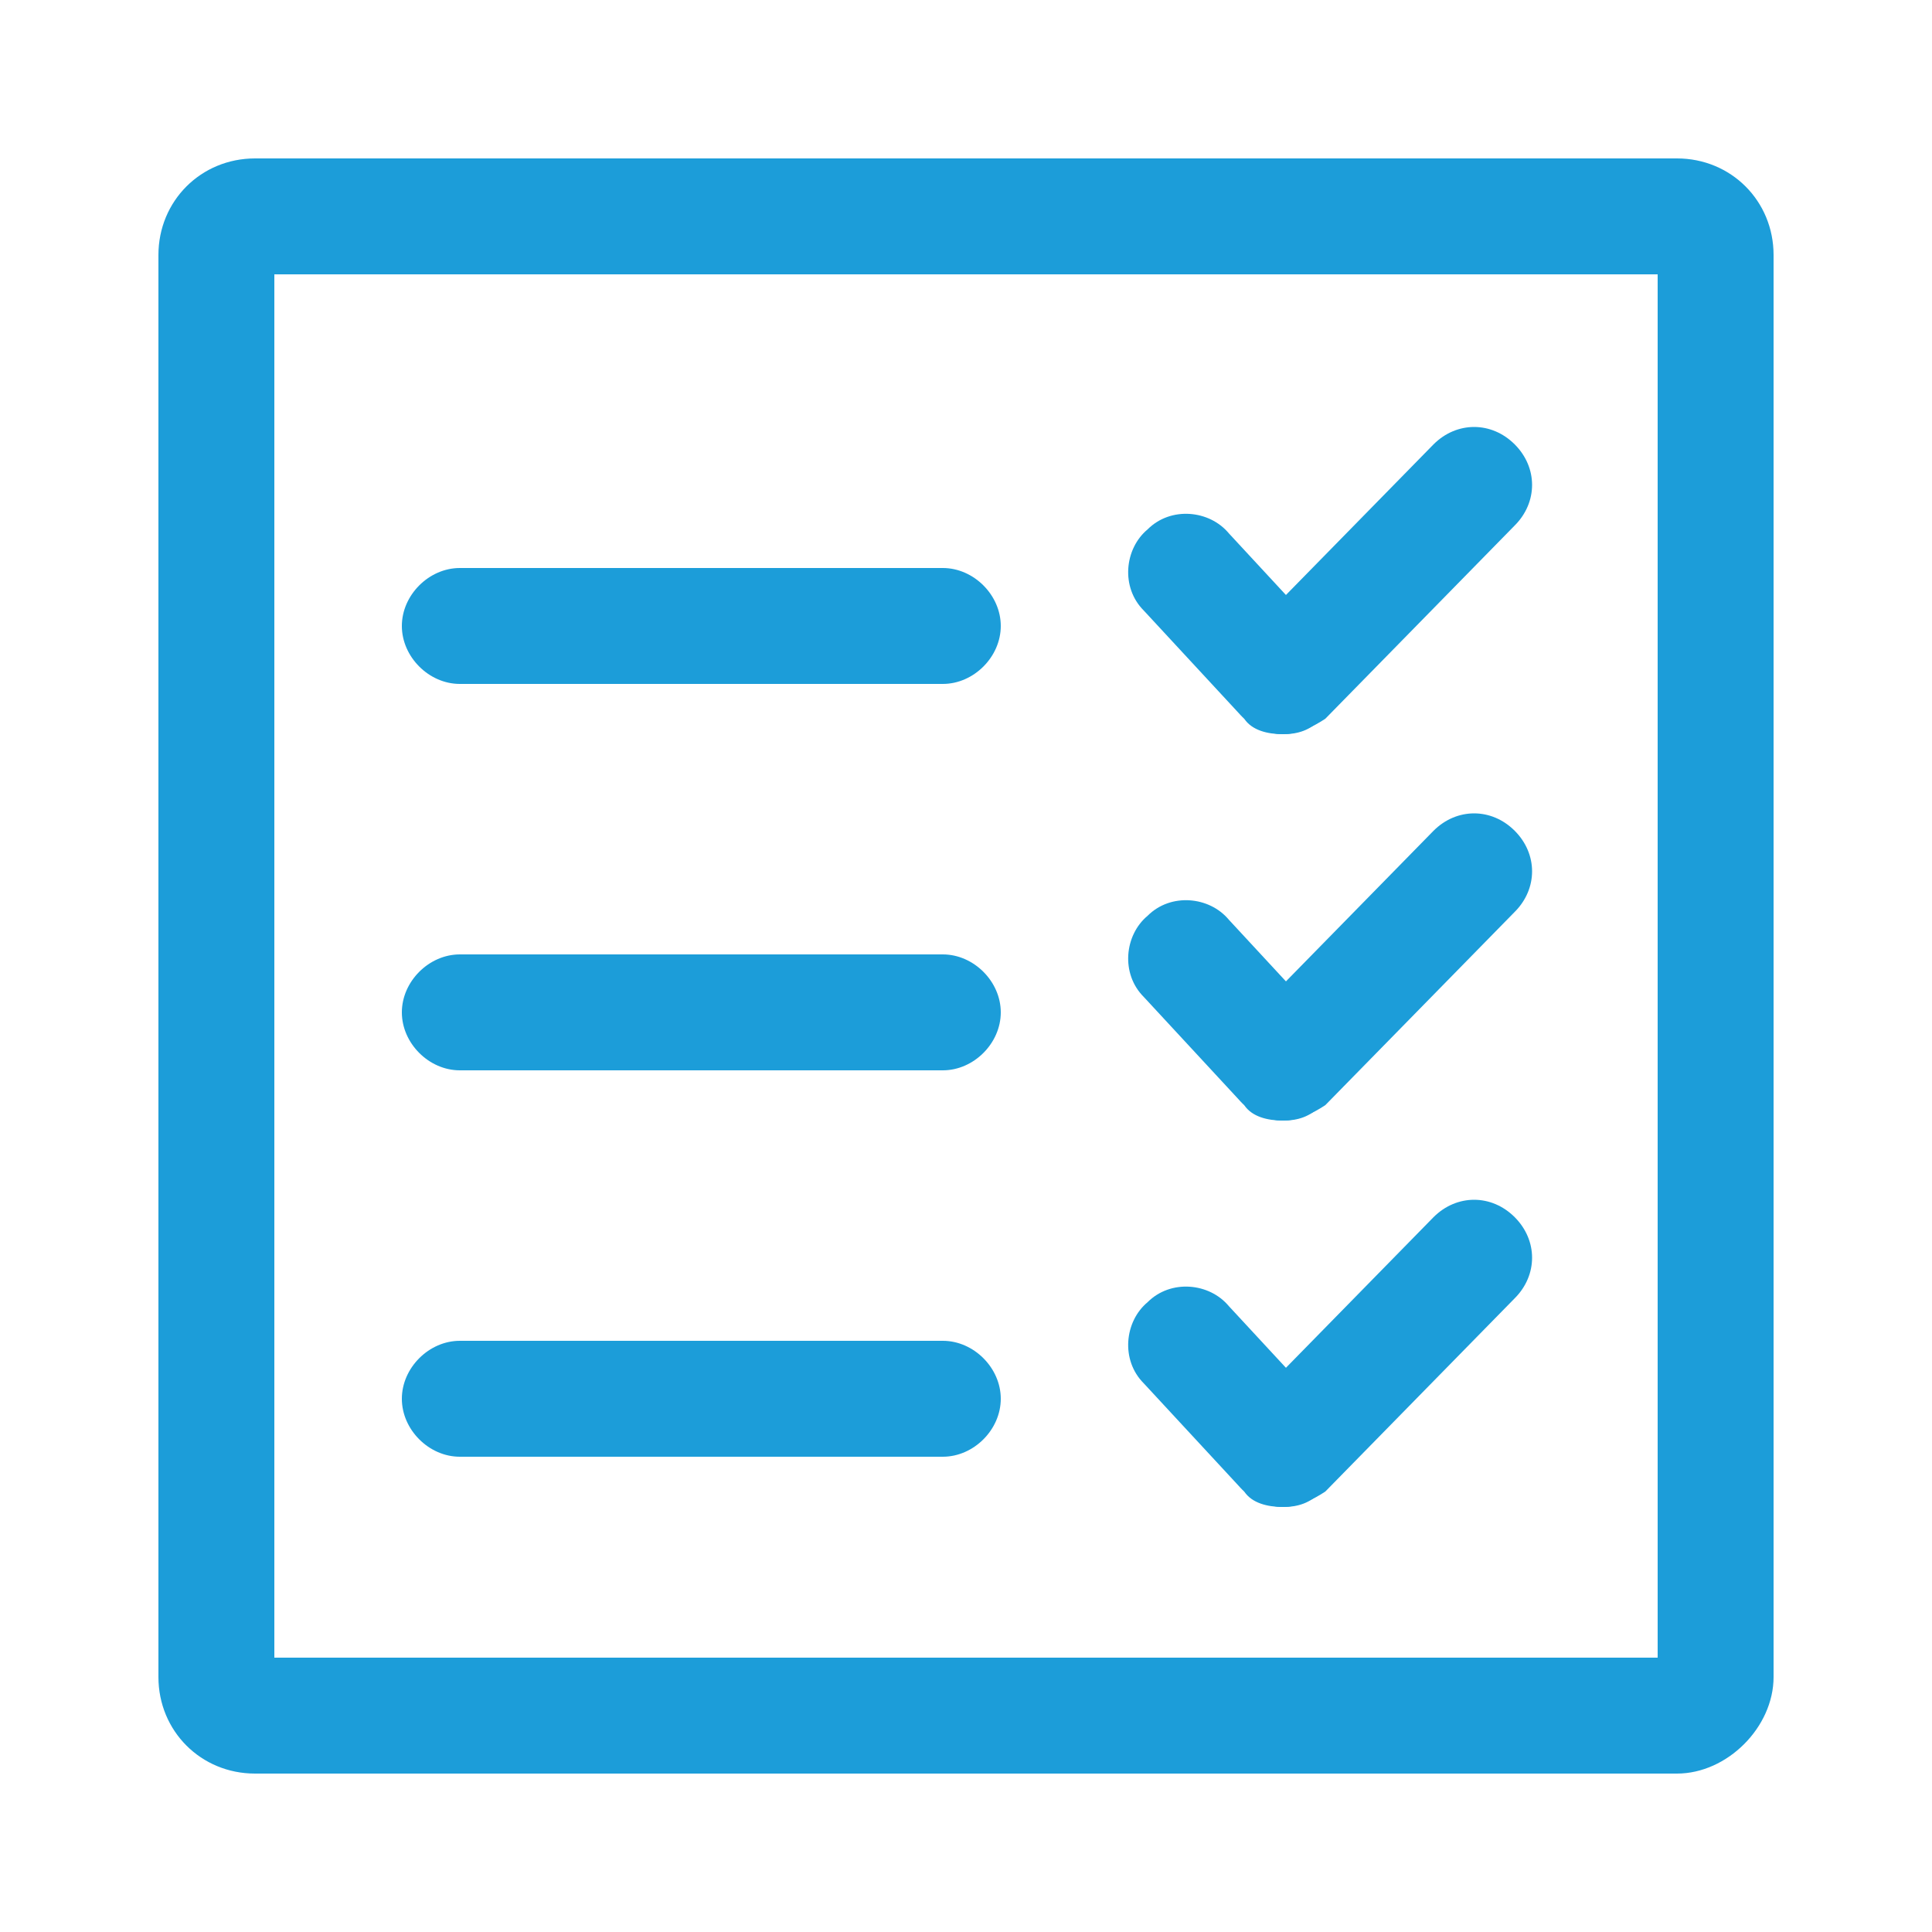 <?xml version="1.0" encoding="utf-8"?>
<!-- Generator: Adobe Illustrator 19.0.0, SVG Export Plug-In . SVG Version: 6.00 Build 0)  -->
<svg version="1.1" id="Слой_1" xmlns="http://www.w3.org/2000/svg" xmlns:xlink="http://www.w3.org/1999/xlink" x="0px" y="0px"
	 viewBox="-280 372 50 50" style="enable-background:new -280 372 50 50;" xml:space="preserve">
<style type="text/css">
	.st0{display:none;}
	.st1{display:inline;}
	.st2{display:inline;fill:none;stroke:#000000;stroke-width:3;stroke-miterlimit:10;}
	.st3{display:inline;fill:none;stroke:#000000;stroke-width:5;stroke-linecap:round;stroke-miterlimit:10;}
	.st4{display:inline;fill:none;stroke:#000000;stroke-width:3;stroke-linecap:round;stroke-miterlimit:10;}
	.st5{fill:none;stroke:#000000;stroke-width:3;stroke-linecap:round;stroke-miterlimit:10;}
	.st6{display:inline;stroke:#000000;stroke-width:3;stroke-linecap:round;stroke-miterlimit:10;}
	.st7{display:none;fill:none;stroke:#000000;stroke-width:3;stroke-linecap:round;stroke-miterlimit:10;}
	.st8{fill:#1C9DD9;}
</style>
<g id="поиск" class="st0">
	<g class="st1">
		<g>
			<path d="M-260.5,380.2c6.2,0,11.3,5.1,11.3,11.3s-5.1,11.3-11.3,11.3c-6.2,0-11.3-5-11.3-11.3S-266.8,380.2-260.5,380.2
				 M-260.5,377.2c-7.9,0-14.3,6.4-14.3,14.3s6.4,14.3,14.3,14.3s14.3-6.4,14.3-14.3S-252.7,377.2-260.5,377.2L-260.5,377.2z"/>
		</g>
	</g>
	<line class="st2" x1="-251.2" y1="400.7" x2="-247.9" y2="404"/>
	<line class="st3" x1="-235.2" y1="416.8" x2="-247" y2="405"/>
</g>
<g id="активы" class="st0">
	<path class="st4" d="M-233.7,385.9h-42.6c-0.3,0-0.5-0.2-0.5-0.5v-6.8c0-0.6,0.4-1,1-1h41.7c0.6,0,1,0.4,1,1v6.8
		C-233.2,385.7-233.4,385.9-233.7,385.9z"/>
	<path class="st4" d="M-237.5,416.4h-35c-0.6,0-1-0.4-1-1v-29.5h37.1v29.5C-236.5,415.9-236.9,416.4-237.5,416.4z"/>
	<path class="st4" d="M-247.7,398.5h-14.1c-1.6,0-2.9-1.3-2.9-2.9l0,0c0-1.6,1.3-2.9,2.9-2.9h14.1c1.6,0,2.9,1.3,2.9,2.9l0,0
		C-244.8,397.1-246.1,398.5-247.7,398.5z"/>
</g>
<g id="заявки" class="st0">
	<path class="st4" d="M-268.4,413.3h-3c-0.6,0-1-0.4-1-1v-32c0-0.6,0.4-1,1-1h3V413.3z"/>
	<path class="st4" d="M-247.8,378.1h-19.6c-0.6,0-1,0.4-1,1v35.8c0,0.6,0.4,1,1,1h28.9c0.6,0,1-0.4,1-1V387c0-0.3-0.1-0.6-0.4-0.8
		l-9.2-7.8C-247.3,378.2-247.6,378.1-247.8,378.1z"/>
	<line class="st4" x1="-247.8" y1="378.1" x2="-247.8" y2="386.9"/>
	<line class="st4" x1="-237.6" y1="387" x2="-247.8" y2="387"/>
	<g class="st1">
		<line class="st5" x1="-261" y1="392.9" x2="-244" y2="392.9"/>
		<line class="st5" x1="-261" y1="398" x2="-246.7" y2="398"/>
		<line class="st5" x1="-261" y1="402.9" x2="-244" y2="402.9"/>
		<line class="st5" x1="-261" y1="407.6" x2="-246.7" y2="407.6"/>
	</g>
</g>
<g id="регистрация" class="st0">
	<path class="st4" d="M-241.5,404.6v10.7c0,0.6-0.4,1-0.9,1h-28.3c-0.5,0-0.9-0.4-0.9-1v-36.7c0-0.6,0.4-1,0.9-1h28.3
		c0.5,0,0.9,0.4,0.9,1v10.5"/>
	<path class="st6" d="M-251.5,402v-10c0-0.2-0.3-0.4-0.5-0.2l-6.6,5c-0.2,0.1-0.2,0.4,0,0.5l6.6,5
		C-251.7,402.4-251.5,402.2-251.5,402z"/>
	<line class="st4" x1="-251.5" y1="397" x2="-234.4" y2="397"/>
</g>
<g id="оповещение" class="st0">
	<path class="st4" d="M-270.1,388.1h31.3v-4.6c0-0.6-0.4-1-1-1h-35.8c-0.6,0-1,0.4-1,1v23.2c0,0.6,0.4,1,1,1h4.6v-18.6
		C-271.1,388.5-270.6,388.1-270.1,388.1z"/>
	<path class="st4" d="M-234,414.8h-36.1c-0.6,0-1-0.4-1-1v-24.7c0-0.6,0.4-1,1-1h36.1c0.6,0,1,0.4,1,1v24.7
		C-233,414.4-233.4,414.8-234,414.8z"/>
	<path class="st4" d="M-234,414.8h-36.1c-0.6,0-1-0.4-1-1v-24.7c0-0.6,0.4-1,1-1l15.3,14.6c1.5,1.5,4,1.5,5.5,0l15.3-14.6
		c0.6,0,1,0.4,1,1v24.7C-233,414.4-233.4,414.8-234,414.8z"/>
	<line class="st4" x1="-257.7" y1="399.9" x2="-271.1" y2="410.6"/>
	<line class="st4" x1="-246.4" y1="400.1" x2="-233" y2="410.9"/>
</g>
<g id="синхронизация" class="st0">
	<path class="st6" d="M-249.2,408.6l5.8,8.1c0.1,0.2,0.5,0.2,0.5-0.1l2.5-7.9c0.1-0.2-0.1-0.4-0.3-0.4l-8.3-0.2
		C-249.2,408.1-249.3,408.4-249.2,408.6z"/>
	<path class="st6" d="M-261.3,384.6l-5.8-8.1c-0.1-0.2-0.5-0.2-0.5,0.1l-2.5,7.9c-0.1,0.2,0.1,0.4,0.3,0.4l8.3,0.2
		C-261.3,385.1-261.1,384.8-261.3,384.6z"/>
	<path class="st4" d="M-240.6,408.5c-3.5,4.3-8.7,7-14.6,7c-10.4,0-18.8-8.4-18.8-18.8c0-1.5,0.2-2.9,0.5-4.3"/>
	<path class="st4" d="M-269.9,384.6c3.5-4.3,8.7-7,14.6-7c10.4,0,18.8,8.4,18.8,18.8c0,1.5-0.2,2.9-0.5,4.3"/>
</g>
<path id="взаимодействие" class="st7" d="M-254.9,377.3c-11.5,0-20.9,8.1-20.9,18.2c0,5.8,3.1,11,8,14.3l-4.7,7.2
	c-0.2,0.2,0.1,0.5,0.3,0.4c4.7-0.6,8.9-2,12.5-4.3c1.5,0.3,3.1,0.5,4.8,0.5c11.5,0,20.9-8.1,20.9-18.2S-243.3,377.3-254.9,377.3z"/>
<g id="SLA">
	<g>
		<path class="st8" d="M-236.6,417.9h-36.8c-1.4,0-2.5-1.1-2.5-2.5v-36.8c0-1.4,1.1-2.5,2.5-2.5h36.8c1.4,0,2.5,1.1,2.5,2.5v36.8
			C-234.1,416.7-235.3,417.9-236.6,417.9z M-272.9,414.9h35.8v-35.8h-35.8V414.9z"/>
	</g>
	<g>
		<g>
			<g>
				<path class="st8" d="M-255.6,409.7h-12.5c-0.8,0-1.5-0.7-1.5-1.5s0.7-1.5,1.5-1.5h12.5c0.8,0,1.5,0.7,1.5,1.5
					S-254.8,409.7-255.6,409.7z"/>
			</g>
			<g>
				<path class="st8" d="M-246.8,411c-0.4,0-0.8-0.2-1.1-0.5l-2.5-2.7c-0.6-0.6-0.5-1.6,0.1-2.1c0.6-0.6,1.6-0.5,2.1,0.1l2.5,2.7
					c0.6,0.6,0.5,1.6-0.1,2.1C-246.1,410.9-246.4,411-246.8,411z"/>
			</g>
			<g>
				<path class="st8" d="M-246.8,411c-0.4,0-0.8-0.1-1-0.4c-0.6-0.6-0.6-1.5,0-2.1l4.9-5c0.6-0.6,1.5-0.6,2.1,0
					c0.6,0.6,0.6,1.5,0,2.1l-4.9,5C-246,410.8-246.4,411-246.8,411z"/>
			</g>
		</g>
		<g>
			<g>
				<path class="st8" d="M-255.6,399.7h-12.5c-0.8,0-1.5-0.7-1.5-1.5c0-0.8,0.7-1.5,1.5-1.5h12.5c0.8,0,1.5,0.7,1.5,1.5
					C-254.1,399-254.8,399.7-255.6,399.7z"/>
			</g>
			<g>
				<path class="st8" d="M-246.8,401c-0.4,0-0.8-0.2-1.1-0.5l-2.5-2.7c-0.6-0.6-0.5-1.6,0.1-2.1c0.6-0.6,1.6-0.5,2.1,0.1l2.5,2.7
					c0.6,0.6,0.5,1.6-0.1,2.1C-246.1,400.9-246.4,401-246.8,401z"/>
			</g>
			<g>
				<path class="st8" d="M-246.8,401c-0.4,0-0.8-0.1-1-0.4c-0.6-0.6-0.6-1.5,0-2.1l4.9-5c0.6-0.6,1.5-0.6,2.1,0
					c0.6,0.6,0.6,1.5,0,2.1l-4.9,5C-246,400.8-246.4,401-246.8,401z"/>
			</g>
		</g>
		<g>
			<g>
				<path class="st8" d="M-255.6,389.7h-12.5c-0.8,0-1.5-0.7-1.5-1.5s0.7-1.5,1.5-1.5h12.5c0.8,0,1.5,0.7,1.5,1.5
					S-254.8,389.7-255.6,389.7z"/>
			</g>
			<g>
				<path class="st8" d="M-246.8,391c-0.4,0-0.8-0.2-1.1-0.5l-2.5-2.7c-0.6-0.6-0.5-1.6,0.1-2.1c0.6-0.6,1.6-0.5,2.1,0.1l2.5,2.7
					c0.6,0.6,0.5,1.6-0.1,2.1C-246.1,390.9-246.4,391-246.8,391z"/>
			</g>
			<g>
				<path class="st8" d="M-246.8,391c-0.4,0-0.8-0.1-1-0.4c-0.6-0.6-0.6-1.5,0-2.1l4.9-5c0.6-0.6,1.5-0.6,2.1,0
					c0.6,0.6,0.6,1.5,0,2.1l-4.9,5C-246,390.8-246.4,391-246.8,391z"/>
			</g>
		</g>
	</g>
</g>
<g id="отчет" class="st0">
	<path class="st4" d="M-235.8,381.3h-38.5c-0.6,0-1-0.4-1-1v-3.4c0-0.6,0.4-1,1-1h38.5c0.6,0,1,0.4,1,1v3.4
		C-234.8,380.9-235.3,381.3-235.8,381.3z"/>
	<path class="st4" d="M-237.8,410.4h-34.5c-0.6,0-1-0.4-1-1v-28.1h36.5v28.1C-236.8,410-237.3,410.4-237.8,410.4z"/>
	<line class="st4" x1="-255" y1="414.8" x2="-255" y2="410.4"/>
	<circle class="st4" cx="-255" cy="417.6" r="2.2"/>
	<g class="st1">
		<line class="st5" x1="-252" y1="390.8" x2="-241.3" y2="390.8"/>
		<line class="st5" x1="-252" y1="395.9" x2="-241.3" y2="395.9"/>
		<line class="st5" x1="-252" y1="401" x2="-241.3" y2="401"/>
		<path class="st5" d="M-262.2,395.4l-0.6-5.2c0-0.2-0.1-0.3-0.3-0.3c-3.5,0.2-6.2,3.5-5.4,7.1c0.5,2.2,2.3,4,4.5,4.5
			c3.7,0.8,6.9-1.9,7.1-5.3c0-0.2-0.1-0.3-0.3-0.3L-262.2,395.4z"/>
	</g>
</g>
</svg>
